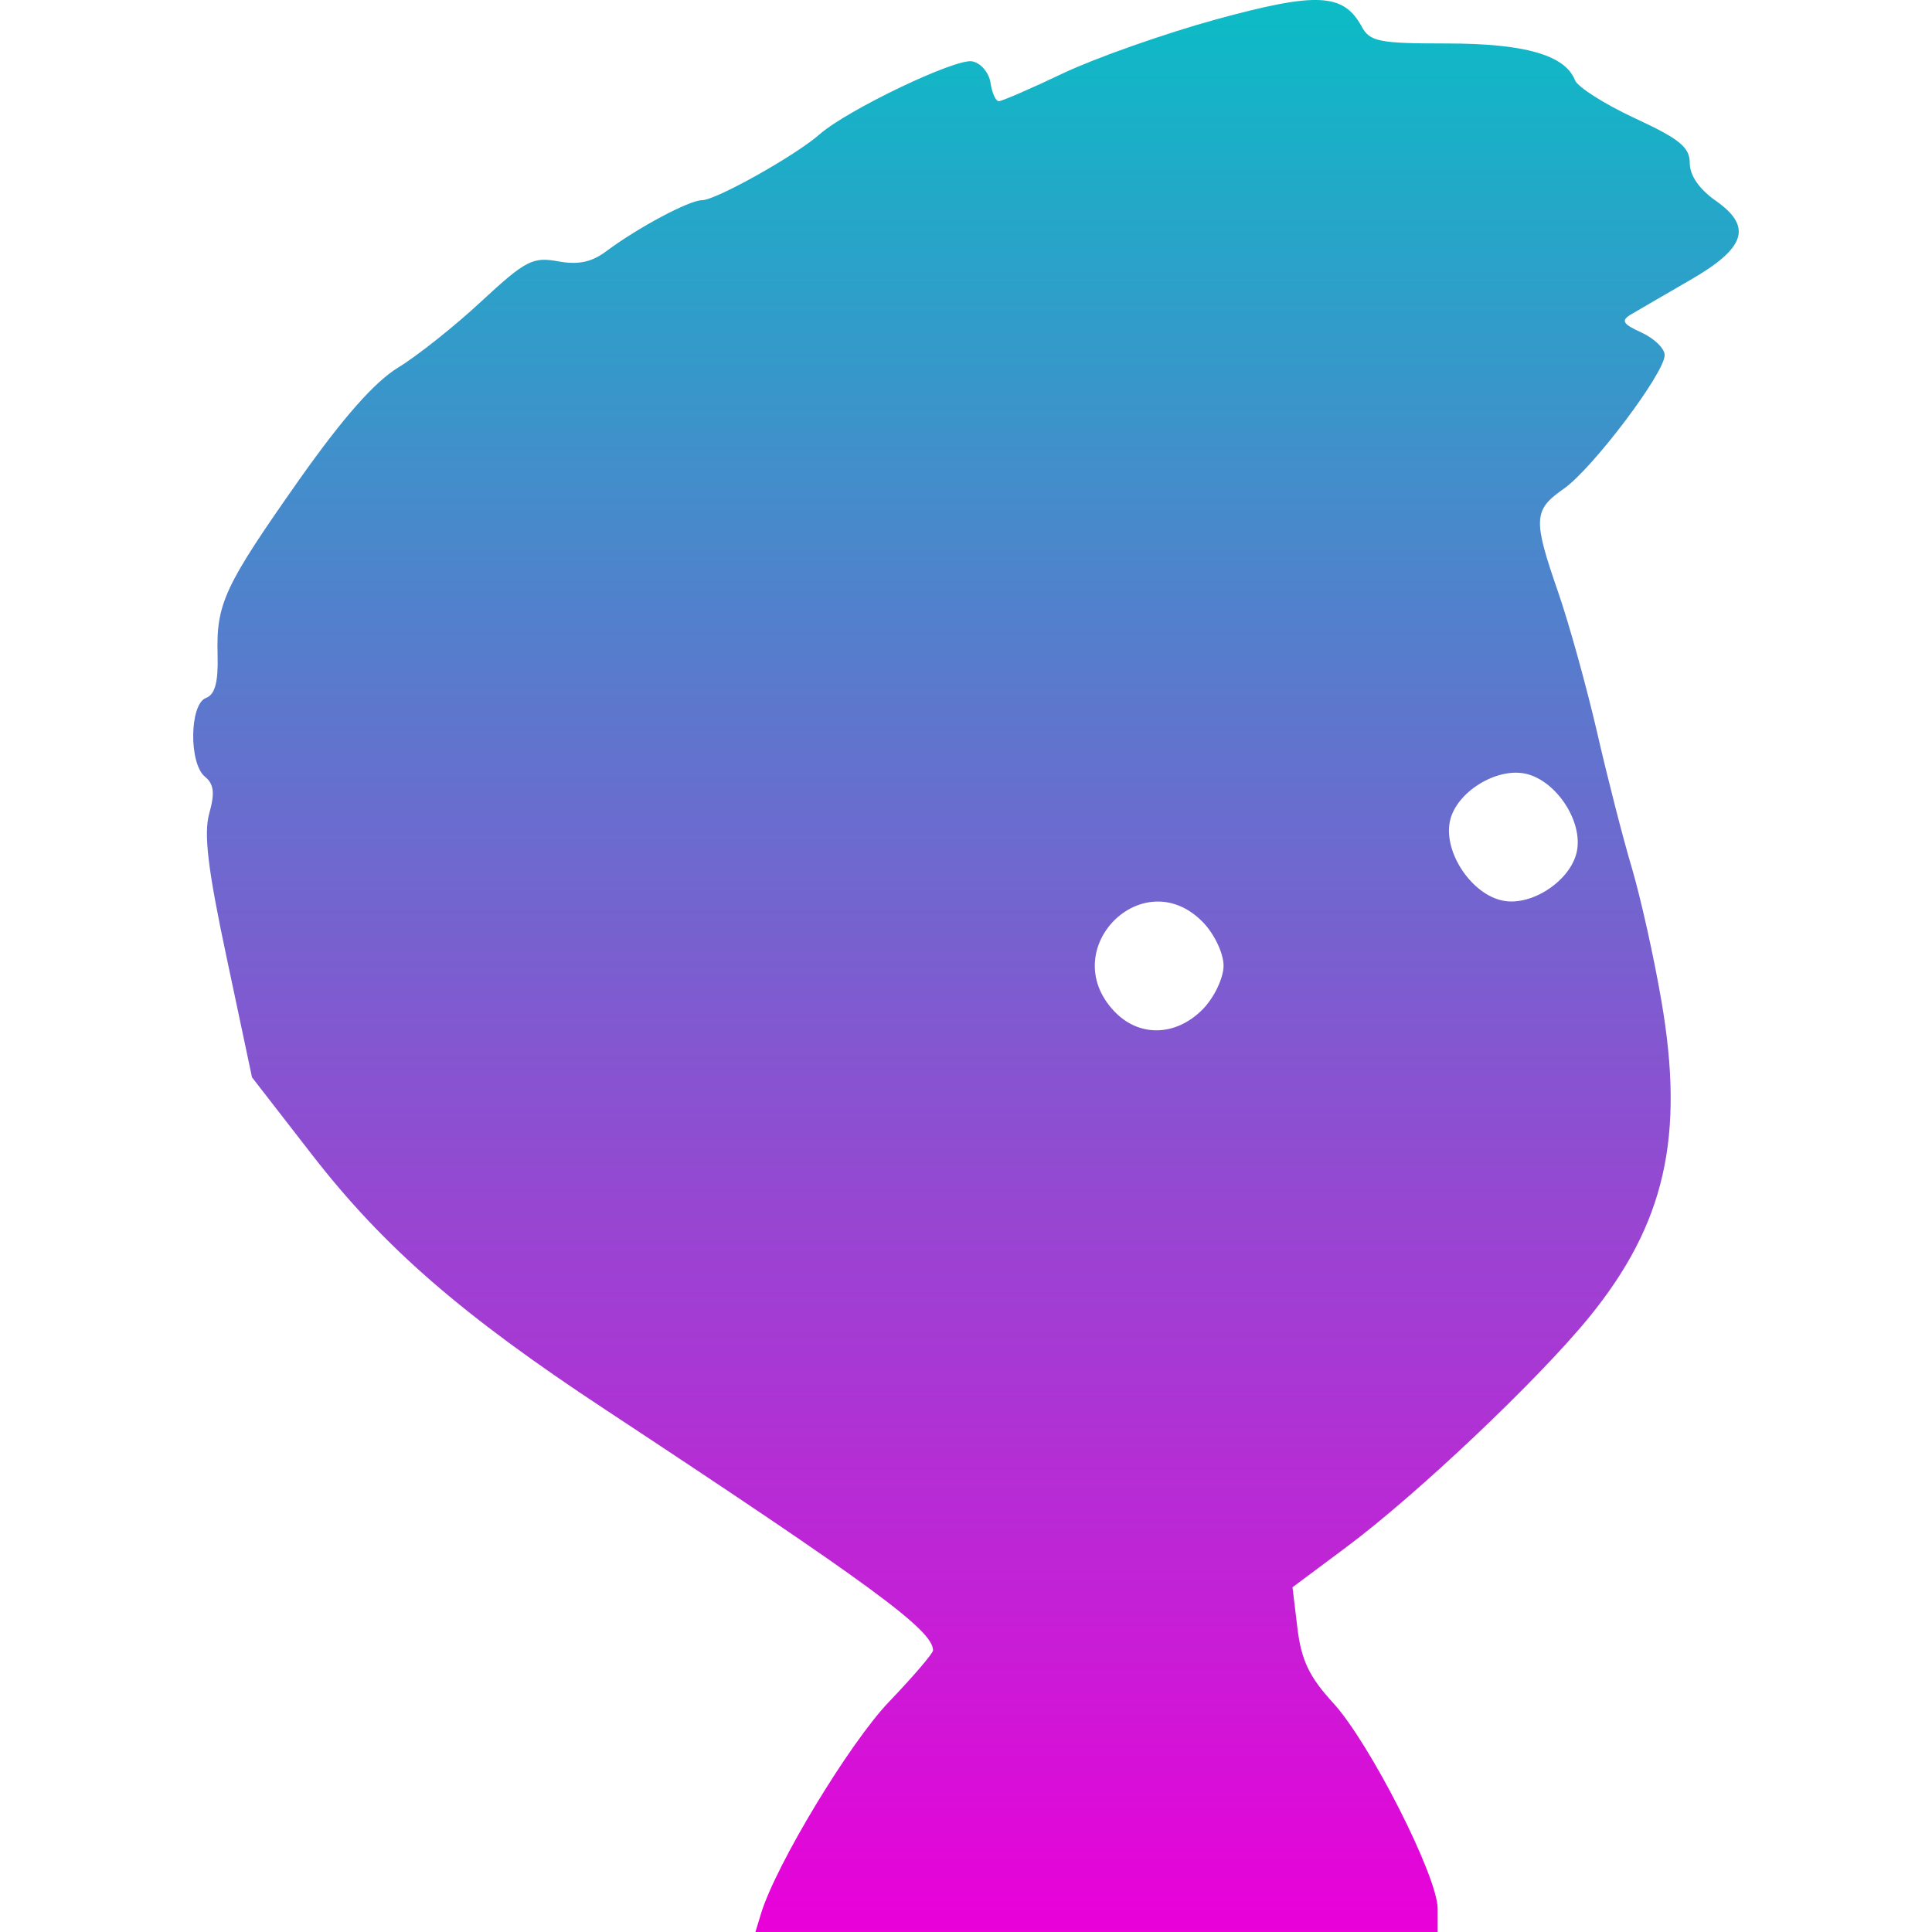 <svg xmlns="http://www.w3.org/2000/svg" width="16" height="16" version="1.1">
 <defs>
  <style id="current-color-scheme" type="text/css">
    .ColorScheme-Text { color: #d3dae3; } .ColorScheme-Highlight { color:#5294e2; }
  </style>
  <linearGradient id="cyberneon" x1="0%" x2="0%" y1="0%" y2="100%">
    <stop offset="0%" style="stop-color:#0abdc6; stop-opacity:1"/>
    <stop offset="100%" style="stop-color:#ea00d9; stop-opacity:1"/>
  </linearGradient>
 </defs>
  <path fill="url(#cyberneon)" class="ColorScheme-Text" fill-rule="evenodd" d="M 13.059 7.05 C 13.11 6.798 12.884 6.461 12.632 6.407 C 12.391 6.356 12.06 6.56 12.008 6.799 C 11.952 7.057 12.187 7.408 12.447 7.459 C 12.688 7.507 13.011 7.29 13.059 7.05 L 13.059 7.05 L 13.059 7.05 L 13.059 7.05 Z M 6.303 15.846 C 6.426 15.443 7.034 14.437 7.362 14.094 C 7.563 13.884 7.727 13.692 7.727 13.668 C 7.727 13.501 7.229 13.135 5.012 11.673 C 3.825 10.891 3.181 10.331 2.588 9.568 L 2.087 8.922 L 1.879 7.94 C 1.721 7.2 1.686 6.905 1.733 6.736 C 1.78 6.569 1.772 6.493 1.698 6.433 C 1.563 6.324 1.569 5.831 1.706 5.78 C 1.781 5.752 1.808 5.649 1.802 5.423 C 1.79 4.998 1.858 4.854 2.477 3.974 C 2.84 3.46 3.101 3.164 3.297 3.044 C 3.455 2.948 3.766 2.701 3.987 2.495 C 4.352 2.157 4.412 2.126 4.621 2.164 C 4.787 2.195 4.898 2.172 5.019 2.082 C 5.286 1.883 5.708 1.658 5.814 1.658 C 5.928 1.658 6.587 1.289 6.788 1.112 C 7.018 0.91 7.912 0.482 8.051 0.508 C 8.122 0.521 8.19 0.601 8.203 0.685 C 8.215 0.769 8.246 0.838 8.272 0.838 C 8.297 0.838 8.538 0.734 8.806 0.606 C 9.075 0.479 9.644 0.278 10.07 0.161 C 10.906 -0.068 11.126 -0.057 11.277 0.22 C 11.345 0.345 11.42 0.36 11.981 0.36 C 12.627 0.36 12.962 0.456 13.043 0.664 C 13.066 0.721 13.289 0.863 13.539 0.979 C 13.91 1.151 13.994 1.219 13.994 1.351 C 13.994 1.453 14.073 1.567 14.207 1.661 C 14.516 1.877 14.459 2.054 13.994 2.321 C 13.784 2.443 13.564 2.57 13.507 2.604 C 13.422 2.655 13.438 2.683 13.594 2.754 C 13.699 2.802 13.786 2.886 13.786 2.941 C 13.786 3.09 13.188 3.882 12.95 4.048 C 12.698 4.224 12.694 4.299 12.905 4.907 C 12.995 5.167 13.139 5.687 13.226 6.063 C 13.312 6.439 13.442 6.946 13.515 7.19 C 13.587 7.434 13.697 7.926 13.758 8.283 C 13.954 9.413 13.789 10.136 13.162 10.907 C 12.74 11.425 11.735 12.377 11.148 12.814 L 10.704 13.145 L 10.745 13.486 C 10.777 13.749 10.844 13.889 11.038 14.1 C 11.342 14.43 11.906 15.539 11.906 15.807 L 11.906 16 L 6.256 16 L 6.303 15.846 L 6.303 15.846 L 6.303 15.846 L 6.303 15.846 Z M 9.959 8.36 C 10.055 8.263 10.133 8.099 10.133 7.997 C 10.133 7.894 10.055 7.731 9.959 7.634 C 9.467 7.136 8.746 7.856 9.223 8.37 C 9.427 8.591 9.735 8.586 9.959 8.36 L 9.959 8.36 Z"/>
</svg>
